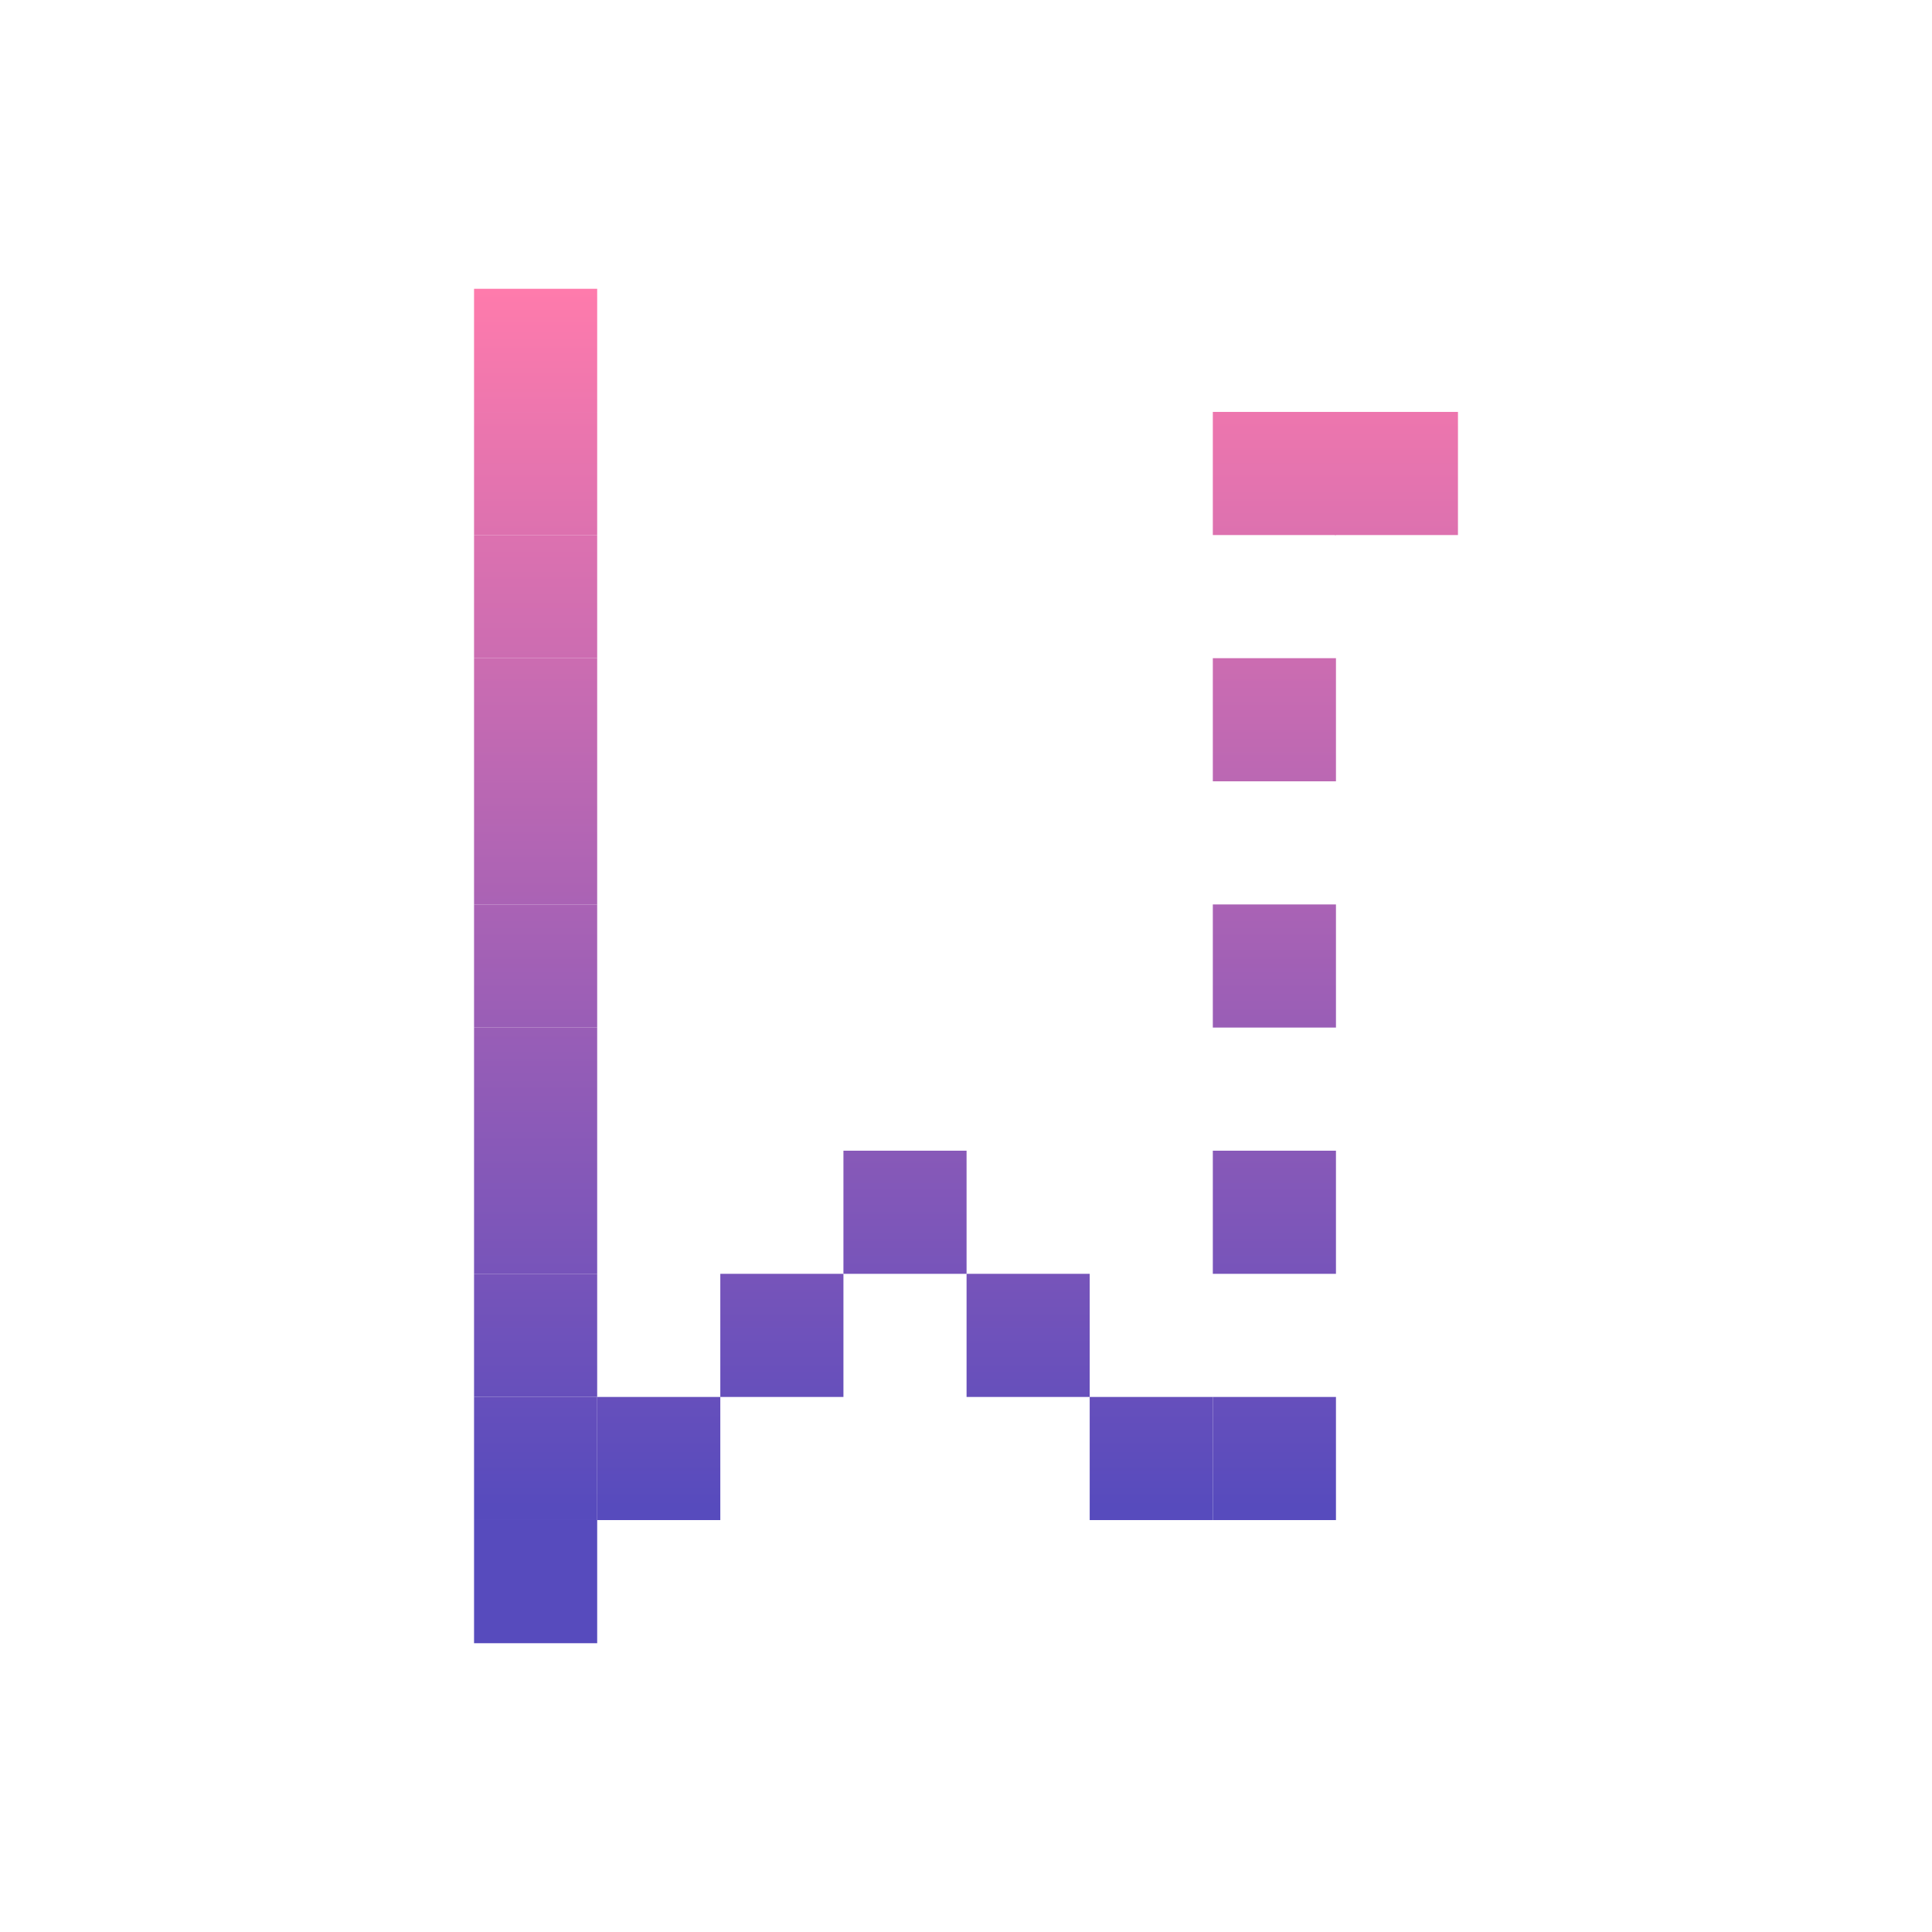 <svg id="_1" height="512" viewBox="0 0 512 512" width="512" xmlns="http://www.w3.org/2000/svg" xmlns:xlink="http://www.w3.org/1999/xlink" data-name="1"><linearGradient id="linear-gradient" gradientUnits="userSpaceOnUse" x1="141.943" x2="141.943" y1="67.723" y2="399.247"><stop offset=".023" stop-color="#ff7bac"/><stop offset="1" stop-color="#574bbd"/></linearGradient><linearGradient id="linear-gradient-2" x1="239.835" x2="239.835" xlink:href="#linear-gradient" y1="67.723" y2="399.247"/><linearGradient id="linear-gradient-3" x1="207.204" x2="207.204" xlink:href="#linear-gradient" y1="67.723" y2="399.247"/><linearGradient id="linear-gradient-4" x1="174.574" x2="174.574" xlink:href="#linear-gradient" y1="67.723" y2="399.247"/><linearGradient id="linear-gradient-7" x1="337.726" x2="337.726" xlink:href="#linear-gradient" y1="67.723" y2="399.247"/><linearGradient id="linear-gradient-8" x1="305.096" x2="305.096" xlink:href="#linear-gradient" y1="67.723" y2="399.247"/><linearGradient id="linear-gradient-10" x1="272.465" x2="272.465" xlink:href="#linear-gradient" y1="67.723" y2="399.247"/><linearGradient id="linear-gradient-28" x1="370.057" x2="370.057" xlink:href="#linear-gradient" y1="67.723" y2="399.247"/><path d="m125.628 207.054h32.631v32.631h-32.631z" fill="url(#linear-gradient)"/><path d="m223.519 304.946h32.631v32.631h-32.631z" fill="url(#linear-gradient-2)"/><path d="m190.889 337.576h32.631v32.631h-32.631z" fill="url(#linear-gradient-3)"/><path d="m158.258 370.207h32.631v32.631h-32.631z" fill="url(#linear-gradient-4)"/><path d="m125.628 402.838h32.631v32.631h-32.631z" fill="url(#linear-gradient)"/><path d="m125.628 370.207h32.631v32.631h-32.631z" fill="url(#linear-gradient)"/><path d="m321.411 370.207h32.631v32.631h-32.631z" fill="url(#linear-gradient-7)"/><path d="m288.781 370.207h32.631v32.631h-32.631z" fill="url(#linear-gradient-8)"/><path d="m321.411 402.838h32.631v32.631h-32.631z" fill="url(#linear-gradient-7)"/><path d="m256.15 337.576h32.631v32.631h-32.631z" fill="url(#linear-gradient-10)"/><path d="m125.628 174.424h32.631v32.631h-32.631z" fill="url(#linear-gradient)"/><path d="m321.411 109.162h32.631v32.631h-32.631z" fill="url(#linear-gradient-7)"/><g fill="url(#linear-gradient)"><path d="m125.628 141.793h32.631v32.631h-32.631z"/><path d="m125.628 109.162h32.631v32.631h-32.631z"/><path d="m125.628 337.576h32.631v32.631h-32.631z"/><path d="m125.628 304.946h32.631v32.631h-32.631z"/><path d="m125.628 272.315h32.631v32.631h-32.631z"/><path d="m125.628 239.685h32.631v32.631h-32.631z"/></g><path d="m321.411 337.576h32.631v32.631h-32.631z" fill="url(#linear-gradient-7)"/><path d="m321.411 304.946h32.631v32.631h-32.631z" fill="url(#linear-gradient-7)"/><path d="m321.411 272.315h32.631v32.631h-32.631z" fill="url(#linear-gradient-7)"/><path d="m321.411 239.685h32.631v32.631h-32.631z" fill="url(#linear-gradient-7)"/><path d="m190.889 76.532h32.631v32.631h-32.631z" fill="url(#linear-gradient-3)"/><path d="m158.258 76.532h32.631v32.631h-32.631z" fill="url(#linear-gradient-4)"/><path d="m125.628 76.532h32.631v32.631h-32.631z" fill="url(#linear-gradient)"/><path d="m223.519 76.532h32.631v32.631h-32.631z" fill="url(#linear-gradient-2)"/><path d="m288.781 109.162h32.631v32.631h-32.631z" fill="url(#linear-gradient-8)"/><path d="m353.742 109.162h32.631v32.631h-32.631z" fill="url(#linear-gradient-28)"/><path d="m321.411 207.054h32.631v32.631h-32.631z" fill="url(#linear-gradient-7)"/><path d="m321.411 174.424h32.631v32.631h-32.631z" fill="url(#linear-gradient-7)"/></svg>